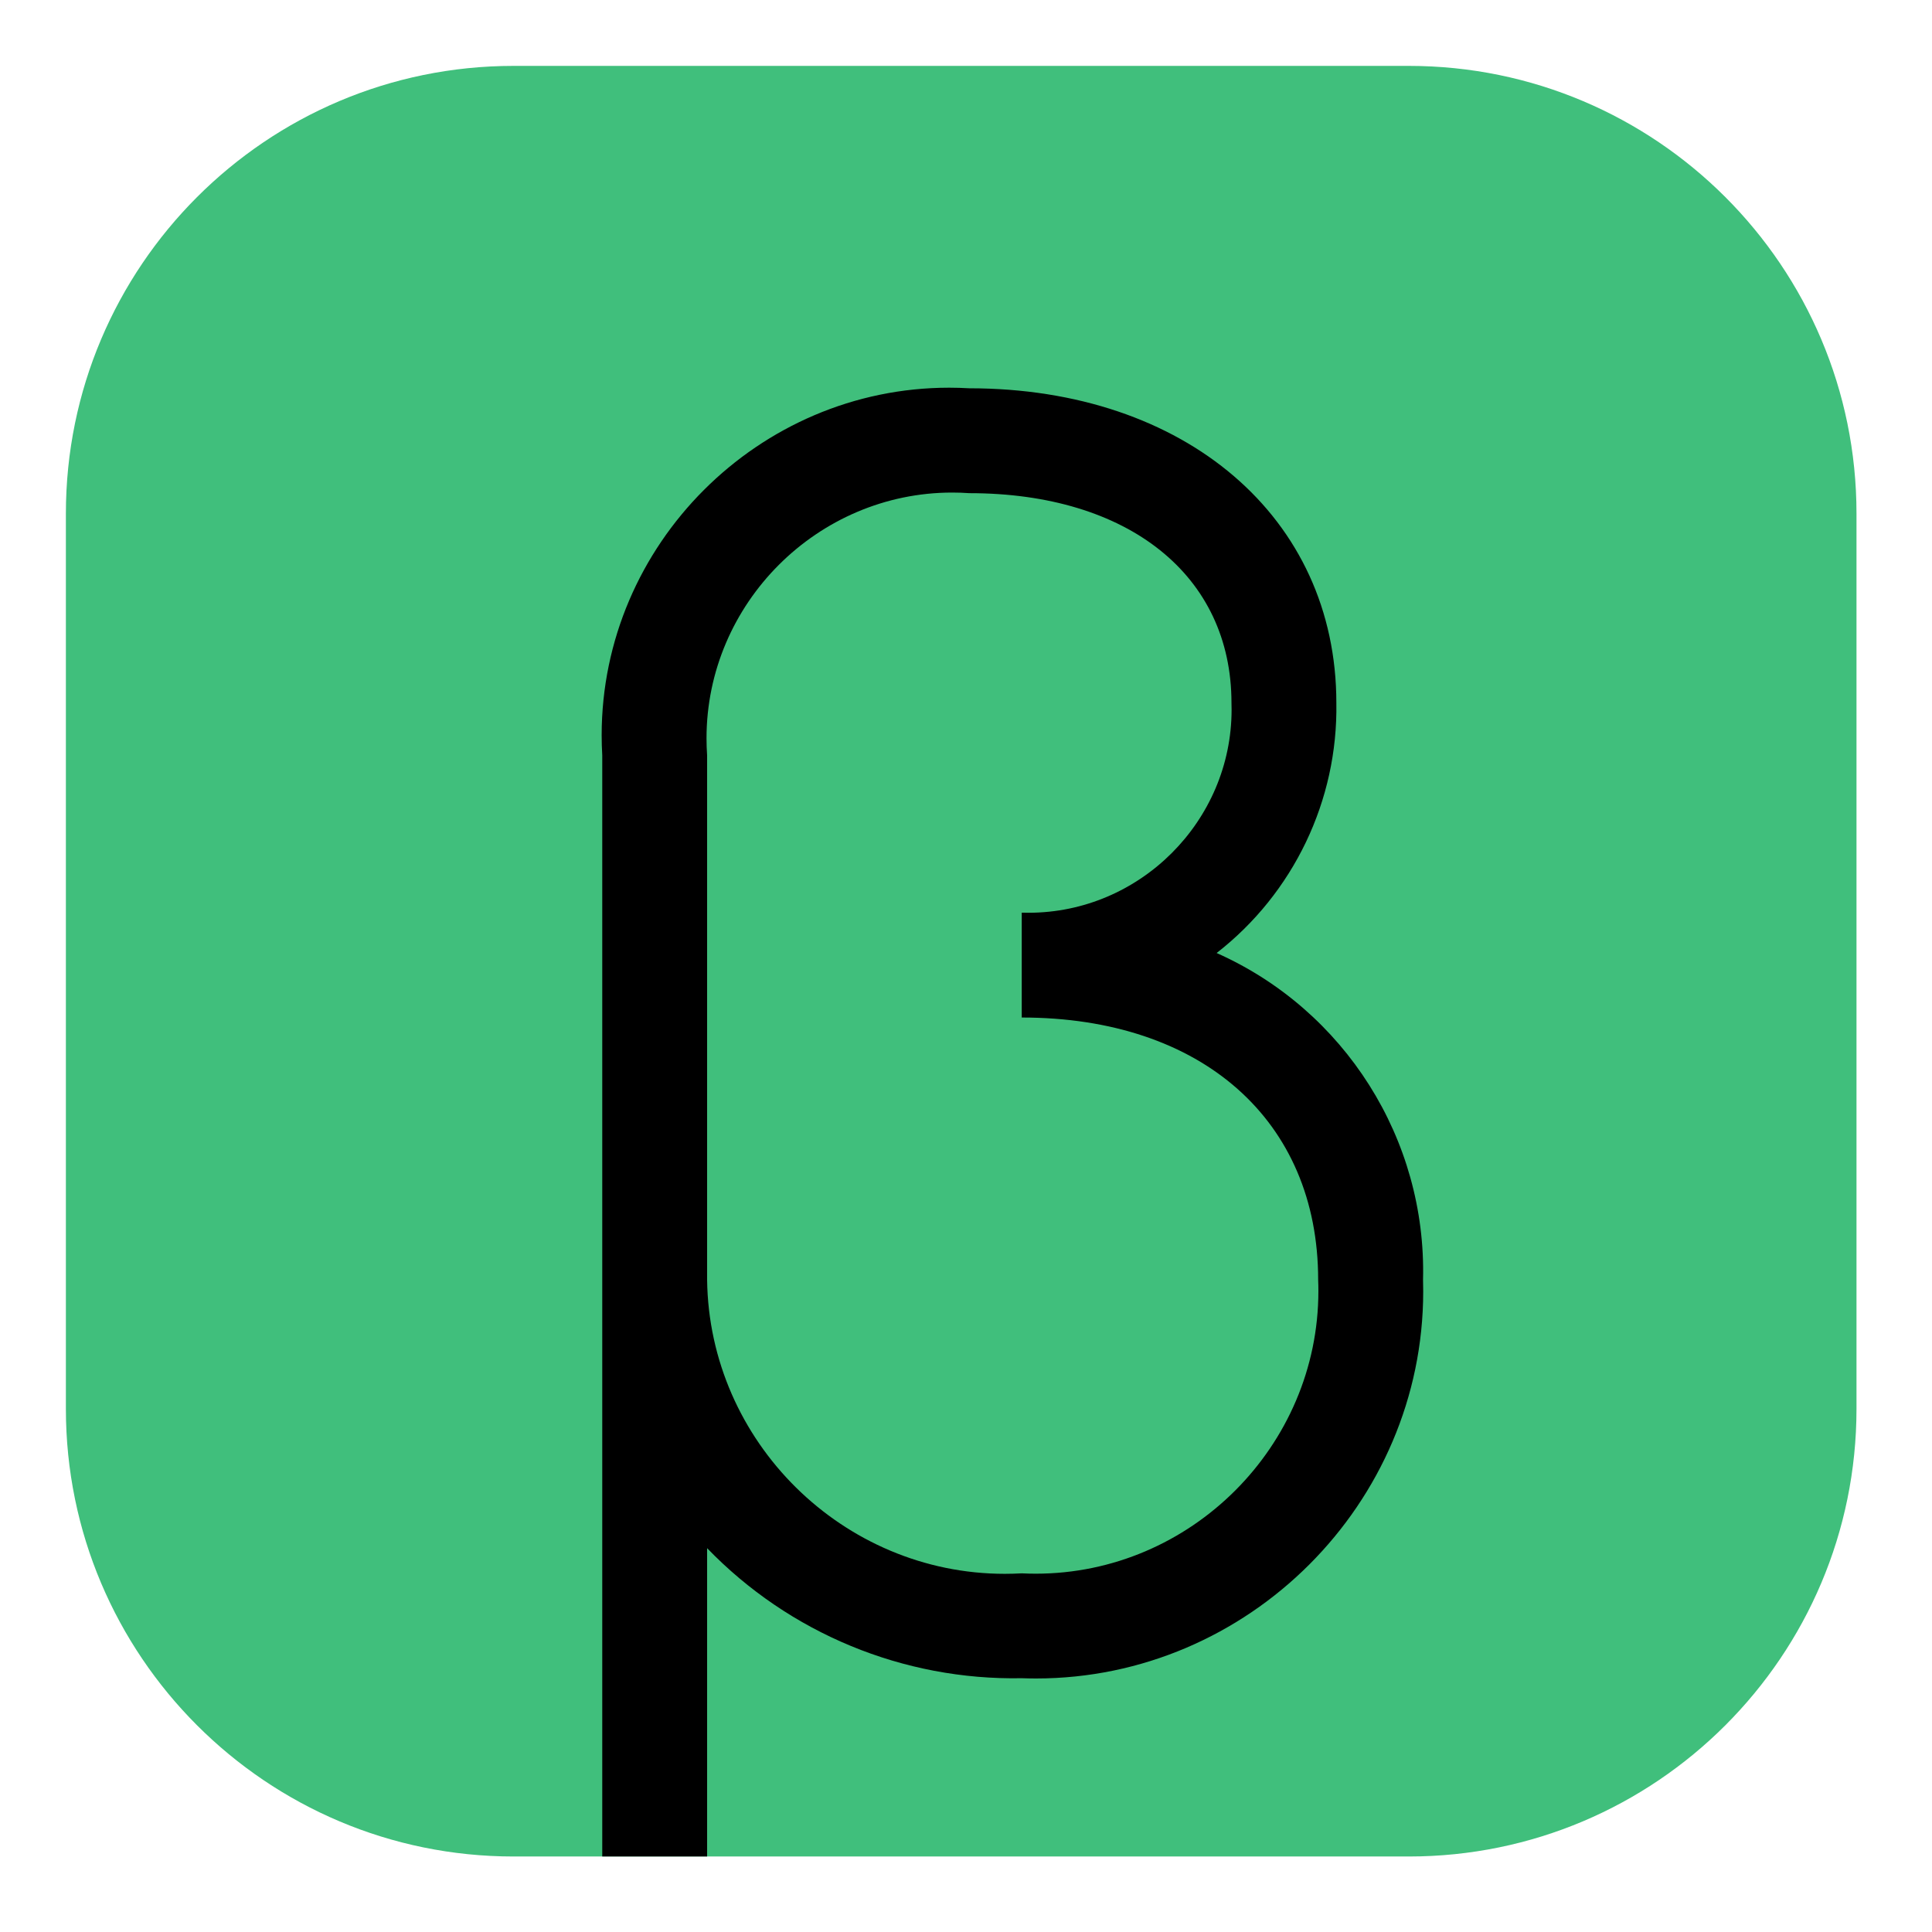 <?xml version="1.0" encoding="UTF-8" standalone="no"?><!DOCTYPE svg PUBLIC "-//W3C//DTD SVG 1.1//EN" "http://www.w3.org/Graphics/SVG/1.1/DTD/svg11.dtd"><svg width="100%" height="100%" viewBox="0 0 134 134" version="1.1" xmlns="http://www.w3.org/2000/svg" xmlns:xlink="http://www.w3.org/1999/xlink" xml:space="preserve" xmlns:serif="http://www.serif.com/" style="fill-rule:evenodd;clip-rule:evenodd;stroke-linejoin:round;stroke-miterlimit:2;"><path d="M128.763,35.618c0,-17.136 -13.912,-31.048 -31.048,-31.048l-62.097,-0c-17.136,-0 -31.048,13.912 -31.048,31.048l-0,62.097c-0,17.136 13.912,31.048 31.048,31.048l62.097,0c17.136,0 31.048,-13.912 31.048,-31.048l0,-62.097Z" style="fill:#40bf7c;"/><path d="M84.384,66.1c5.337,-4.152 8.417,-10.586 8.303,-17.348c-0,-12.849 -10.467,-21.821 -25.458,-21.821c-0.465,-0.027 -0.931,-0.041 -1.397,-0.041c-13.222,0 -24.102,10.88 -24.102,24.102c0,0.466 0.014,0.932 0.041,1.397l-0,76.374l7.273,0l0,-21.384c5.702,5.905 13.615,9.175 21.822,9.019c0.331,0.012 0.662,0.018 0.994,0.018c14.73,0 26.851,-12.121 26.851,-26.851c-0,-0.269 -0.004,-0.538 -0.012,-0.807c0.245,-9.732 -5.421,-18.7 -14.315,-22.658Zm-13.518,43.024c-0.391,0.022 -0.782,0.034 -1.173,0.034c-11.234,-0 -20.512,-9.167 -20.649,-20.4l0,-36.369c-0.027,-0.394 -0.041,-0.788 -0.041,-1.183c0,-9.349 7.694,-17.043 17.043,-17.043c0.394,0 0.789,0.014 1.183,0.042c11.045,-0 18.184,5.709 18.184,14.547c0.005,0.157 0.008,0.313 0.008,0.47c0,7.727 -6.358,14.085 -14.086,14.085c-0.156,0 -0.313,-0.002 -0.469,-0.007l-0,7.273c12.489,0 20.559,7.14 20.559,18.185c0.011,0.262 0.016,0.525 0.016,0.788c-0,10.753 -8.849,19.602 -19.603,19.602c-0.324,0 -0.648,-0.008 -0.972,-0.024Z" style="fill-rule:nonzero;"/></svg>